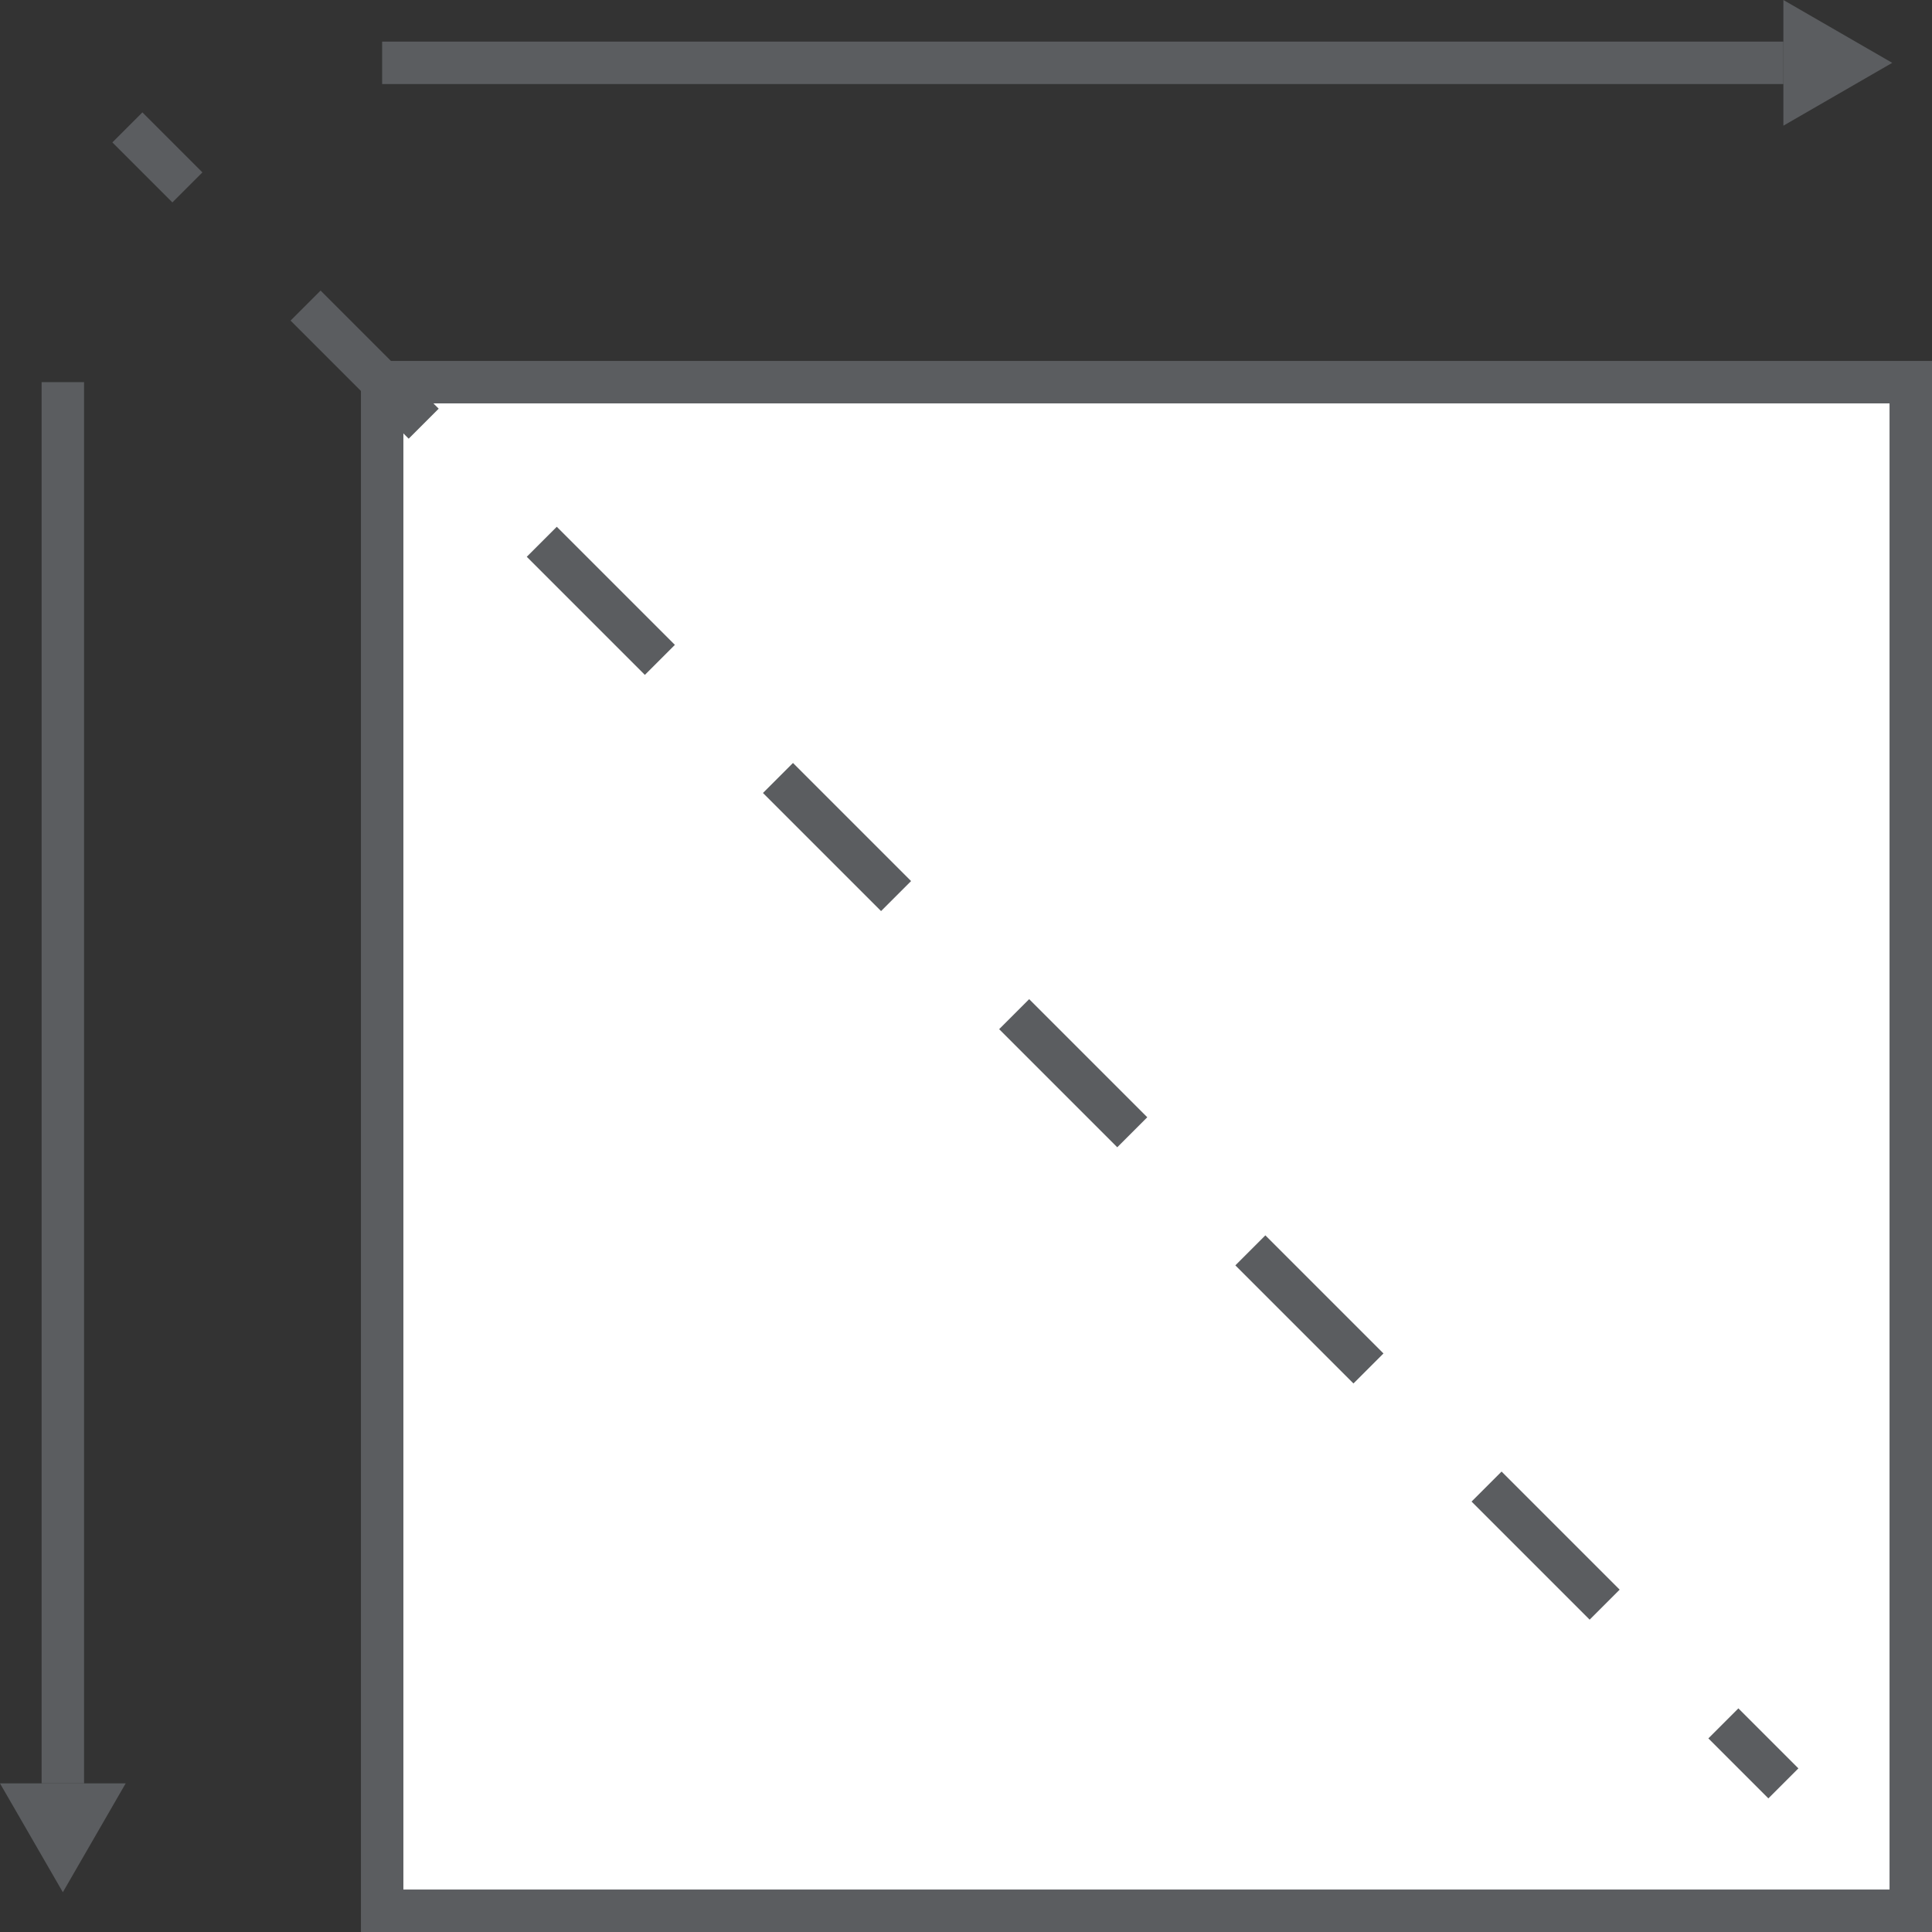 <svg xmlns="http://www.w3.org/2000/svg" viewBox="0 0 136.5 136.5"><rect x="0" y="0" width="136.5" height="136.5" fill="#333333" stroke="none"/><defs><style>.cls-1{fill:#fff;}.cls-1,.cls-2,.cls-4{stroke:#5b5d60;stroke-miterlimit:10;stroke-width:3px;}.cls-2,.cls-4{fill:none;}.cls-3{fill:#5b5d60;}.cls-4{stroke-dasharray:11.8 11.8;}</style></defs><g id="Layer_2" data-name="Layer 2"><g id="Layer_1-2" data-name="Layer 1"><rect class="cls-1" x="27" y="27" width="108" height="108"/><line class="cls-2" x1="27" y1="4.44" x2="126" y2="4.44"/><line class="cls-2" x1="4.44" y1="27" x2="4.44" y2="126"/><polygon class="cls-3" points="133.69 4.44 126 0 126 8.88 133.69 4.44"/><polygon class="cls-3" points="4.44 133.69 8.88 126 0 126 4.44 133.69"/><line class="cls-2" x1="9" y1="9" x2="13.24" y2="13.24"/><line class="cls-4" x1="21.59" y1="21.59" x2="117.58" y2="117.58"/><line class="cls-2" x1="121.76" y1="121.76" x2="126" y2="126"/></g></g></svg>